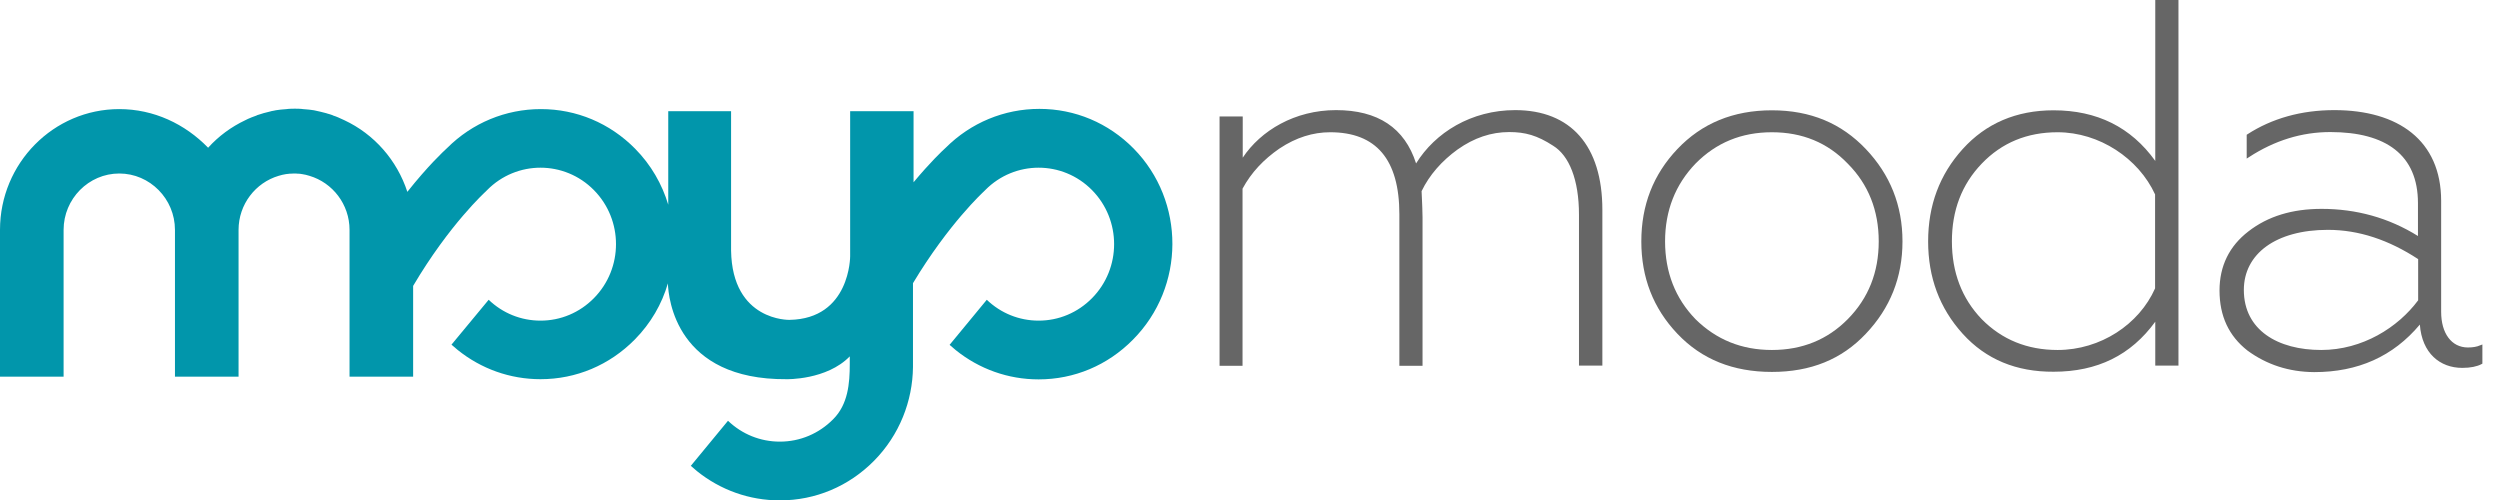 <svg width="130" height="26" viewBox="0 0 130 26" fill="none" xmlns="http://www.w3.org/2000/svg">
<g clip-path="url(#clip0)">
<path d="M58.948 7.723C57.635 6.393 55.902 5.662 54.048 5.662C52.214 5.662 50.481 6.383 49.178 7.682C49.008 7.834 48.367 8.443 47.505 9.478V5.784H44.208V13.325C44.208 13.325 44.218 16.582 41.052 16.633C41.052 16.633 38.076 16.714 38.016 13.03V5.784H34.749V10.645C34.429 9.58 33.858 8.575 33.026 7.733C31.713 6.403 29.98 5.673 28.126 5.673C26.293 5.673 24.559 6.393 23.256 7.692C23.056 7.875 22.244 8.636 21.182 9.976C20.641 8.321 19.449 6.972 17.906 6.251C17.806 6.21 17.715 6.16 17.615 6.119C17.605 6.119 17.595 6.109 17.595 6.109C17.505 6.068 17.415 6.038 17.325 6.008C17.315 5.997 17.295 5.997 17.285 5.987C17.194 5.957 17.114 5.926 17.024 5.906C17.004 5.896 16.984 5.896 16.964 5.886C16.884 5.865 16.804 5.845 16.723 5.825C16.693 5.815 16.673 5.815 16.643 5.805C16.563 5.784 16.483 5.774 16.413 5.754C16.383 5.744 16.353 5.744 16.323 5.734C16.242 5.723 16.172 5.713 16.092 5.703C16.062 5.703 16.022 5.693 15.992 5.693C15.912 5.683 15.832 5.683 15.752 5.673C15.721 5.673 15.691 5.662 15.661 5.662C15.551 5.652 15.441 5.652 15.331 5.652C15.22 5.652 15.11 5.652 15 5.662C14.97 5.662 14.94 5.673 14.91 5.673C14.83 5.683 14.749 5.683 14.669 5.693C14.639 5.693 14.599 5.703 14.569 5.703C14.489 5.713 14.419 5.723 14.339 5.734C14.309 5.744 14.279 5.744 14.248 5.754C14.168 5.764 14.088 5.784 14.018 5.805C13.988 5.815 13.968 5.815 13.938 5.825C13.858 5.845 13.778 5.865 13.697 5.886C13.677 5.896 13.657 5.896 13.637 5.906C13.547 5.936 13.467 5.957 13.377 5.987C13.367 5.997 13.347 5.997 13.337 6.008C13.246 6.038 13.156 6.079 13.066 6.109C13.056 6.109 13.046 6.119 13.046 6.119C12.946 6.16 12.846 6.2 12.755 6.251C12.024 6.596 11.363 7.083 10.822 7.682C9.619 6.444 7.996 5.673 6.202 5.673C2.786 5.673 0 8.484 0 11.954V19.586H3.307V11.954C3.307 10.341 4.609 9.022 6.202 9.022C7.796 9.022 9.098 10.341 9.098 11.954V19.586H12.405V11.954C12.405 10.625 13.287 9.499 14.489 9.143C14.619 9.103 14.749 9.072 14.88 9.052H14.89C14.95 9.042 15 9.042 15.06 9.032C15.07 9.032 15.09 9.032 15.1 9.032C15.16 9.032 15.23 9.022 15.291 9.022C15.351 9.022 15.421 9.022 15.481 9.032C15.491 9.032 15.511 9.032 15.521 9.032C15.581 9.032 15.641 9.042 15.691 9.052H15.701C15.832 9.072 15.972 9.103 16.092 9.143C17.295 9.499 18.176 10.625 18.176 11.954V14.603V16.105V19.586H21.483V14.867C23.377 11.66 25.241 9.976 25.261 9.955L25.331 9.884C26.864 8.332 29.349 8.332 30.882 9.884C32.415 11.437 32.415 13.954 30.882 15.506C30.14 16.257 29.158 16.673 28.106 16.673C27.094 16.673 26.142 16.288 25.411 15.588L23.477 17.922L23.798 18.196C25.02 19.18 26.523 19.718 28.106 19.718C29.96 19.718 31.693 18.987 33.006 17.658C33.838 16.816 34.419 15.811 34.73 14.735C34.76 15.537 35.17 19.759 40.902 19.718C40.902 19.718 42.986 19.769 44.188 18.531V18.926C44.188 19.941 44.098 21.027 43.327 21.798C42.585 22.549 41.603 22.965 40.551 22.965C39.539 22.965 38.587 22.58 37.856 21.88L35.922 24.224L36.242 24.498C37.465 25.482 38.968 26.02 40.551 26.02C42.405 26.02 44.138 25.289 45.451 23.96C46.774 22.62 47.455 20.855 47.475 19.089V14.725C49.339 11.62 51.142 9.976 51.162 9.955L51.233 9.884C52.766 8.332 55.251 8.332 56.784 9.884C58.317 11.437 58.317 13.954 56.784 15.506C56.042 16.257 55.06 16.673 54.008 16.673C52.996 16.673 52.044 16.288 51.313 15.588L49.379 17.932L49.699 18.206C50.922 19.19 52.425 19.728 54.008 19.728C55.862 19.728 57.595 18.997 58.908 17.668C61.643 14.918 61.643 10.463 58.948 7.723Z" fill="#0196AB"/>
<path d="M64.537 9.81V18.945H63.492V6.131H64.547V8.199V8.447L64.685 8.24C65.61 6.85 67.355 5.801 69.475 5.801C70.552 5.801 71.428 6.029 72.107 6.48C72.785 6.931 73.273 7.609 73.565 8.522L73.615 8.677L73.7 8.538C74.675 6.959 76.529 5.801 78.786 5.801C80.217 5.801 81.329 6.258 82.084 7.118C82.84 7.98 83.248 9.256 83.248 10.911V18.935H82.182V11.162C82.182 9.333 81.667 8.047 80.803 7.515C79.961 6.967 79.325 6.792 78.479 6.792C77.523 6.792 76.619 7.098 75.758 7.707L75.757 7.707C74.918 8.314 74.267 9.054 73.855 9.908L73.847 9.925L73.848 9.944C73.878 10.595 73.897 11.054 73.897 11.302V18.945H72.842V11.142C72.842 9.706 72.538 8.62 71.922 7.891C71.303 7.16 70.38 6.802 69.169 6.802C68.263 6.802 67.369 7.078 66.498 7.656L66.498 7.656L66.497 7.656C65.659 8.233 65.007 8.922 64.546 9.775L64.537 9.791V9.81Z" fill="#666666" stroke="#666666" stroke-width="0.15"/>
<path d="M96.967 17.306L96.967 17.306C95.727 18.621 94.137 19.265 92.139 19.265C90.141 19.265 88.53 18.621 87.281 17.306C86.03 15.989 85.424 14.407 85.424 12.553C85.424 10.699 86.03 9.116 87.281 7.8C88.531 6.484 90.141 5.811 92.139 5.811C94.136 5.811 95.717 6.484 96.967 7.8C98.219 9.117 98.854 10.7 98.854 12.553C98.854 14.406 98.219 15.989 96.967 17.306ZM88.112 8.456L88.112 8.456L88.111 8.457C87.05 9.563 86.509 10.933 86.509 12.553C86.509 14.173 87.049 15.553 88.112 16.649L88.113 16.651C89.205 17.726 90.538 18.274 92.139 18.274C93.739 18.274 95.073 17.726 96.136 16.65C97.228 15.544 97.769 14.173 97.769 12.553C97.769 10.933 97.228 9.552 96.136 8.456C95.073 7.35 93.739 6.802 92.139 6.802C90.538 6.802 89.204 7.35 88.112 8.456Z" fill="#666666" stroke="#666666" stroke-width="0.15"/>
<path d="M112.013 8.412L112.149 8.602V8.369V0.075H113.205V18.935H112.149V16.727V16.496L112.014 16.683C110.763 18.404 109.047 19.255 106.786 19.255L106.786 19.255C104.868 19.265 103.308 18.622 102.118 17.308C100.925 15.991 100.338 14.407 100.338 12.553C100.338 10.698 100.925 9.115 102.118 7.798C103.308 6.484 104.869 5.811 106.786 5.811C109.017 5.811 110.763 6.671 112.013 8.412ZM112.133 15.026L112.139 15.011V14.995V10.11V10.094L112.133 10.079C111.261 8.181 109.198 6.802 106.994 6.802C105.393 6.802 104.059 7.35 102.996 8.457C101.934 9.563 101.424 10.934 101.424 12.553C101.424 14.172 101.944 15.553 102.996 16.649L102.997 16.65C104.059 17.726 105.394 18.274 106.994 18.274C109.257 18.274 111.29 16.926 112.133 15.026Z" fill="#666666" stroke="#666666" stroke-width="0.15"/>
<path d="M121.177 6.792C119.673 6.792 118.254 7.232 116.903 8.109V7.048C118.168 6.23 119.674 5.801 121.385 5.801C123.035 5.801 124.405 6.192 125.36 6.964C126.314 7.735 126.865 8.894 126.865 10.451V16.217C126.865 16.784 127 17.264 127.254 17.604C127.508 17.947 127.879 18.144 128.333 18.144C128.591 18.144 128.809 18.107 129.009 18.025V18.866C128.788 18.984 128.46 19.055 128.037 19.055C127.475 19.055 126.971 18.87 126.594 18.509C126.216 18.147 125.961 17.603 125.907 16.872L125.894 16.688L125.775 16.829C124.397 18.473 122.59 19.275 120.337 19.275C119.029 19.265 117.898 18.89 116.913 18.169C115.965 17.424 115.49 16.416 115.49 15.106C115.49 13.848 115.993 12.838 116.963 12.092L116.963 12.092C117.966 11.313 119.213 10.936 120.723 10.936C122.508 10.936 124.184 11.393 125.694 12.336L125.809 12.408V12.273V10.561C125.809 9.292 125.387 8.344 124.588 7.717C123.792 7.092 122.634 6.792 121.177 6.792ZM125.804 15.661L125.819 15.641V15.616V13.474V13.434L125.785 13.411C124.243 12.404 122.677 11.877 121.049 11.877C119.684 11.877 118.575 12.193 117.805 12.751C117.033 13.312 116.605 14.115 116.605 15.076C116.605 16.146 117.059 16.95 117.803 17.483C118.543 18.014 119.566 18.274 120.703 18.274C122.875 18.274 124.744 17.088 125.804 15.661Z" fill="#666666" stroke="#666666" stroke-width="0.15"/>
</g>
<defs>
<clipPath id="clip0">
<rect width="130" height="26" fill="white"/>
</clipPath>
</defs>
</svg>

